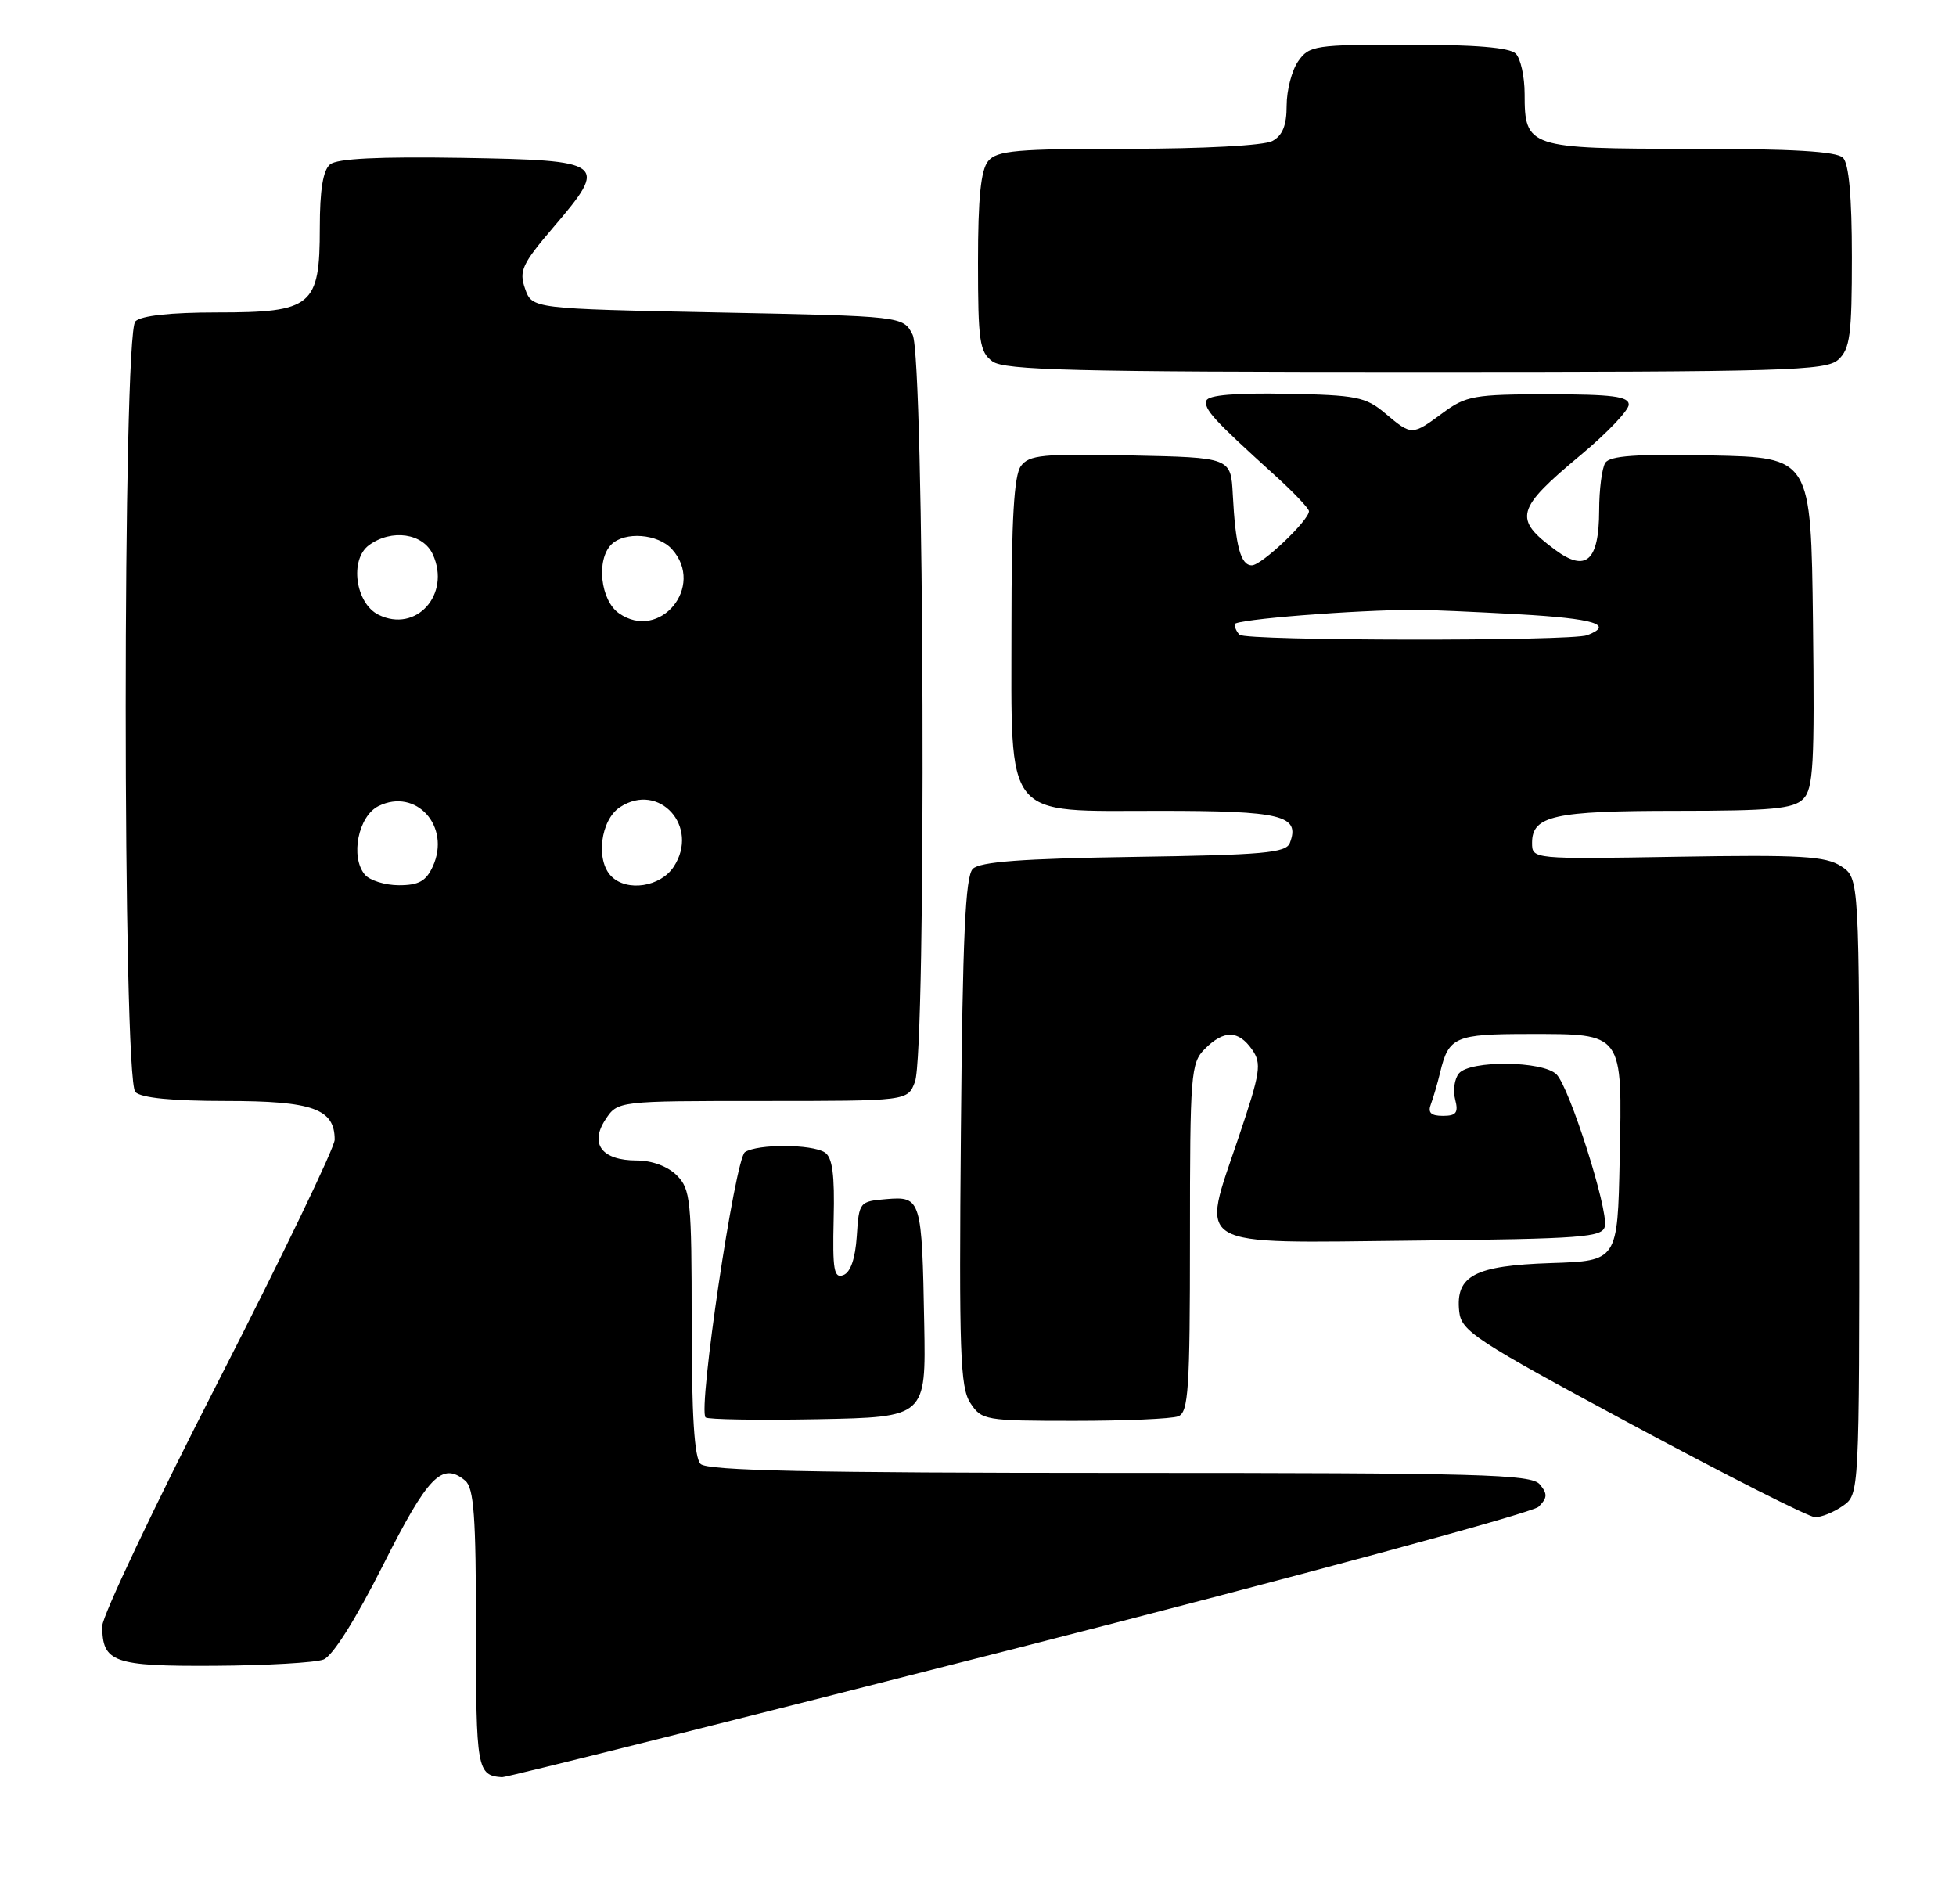 <?xml version="1.0" encoding="UTF-8" standalone="no"?>
<!DOCTYPE svg PUBLIC "-//W3C//DTD SVG 1.1//EN" "http://www.w3.org/Graphics/SVG/1.1/DTD/svg11.dtd" >
<svg xmlns="http://www.w3.org/2000/svg" xmlns:xlink="http://www.w3.org/1999/xlink" version="1.1" viewBox="0 0 263 256">
 <g >
 <path fill="currentColor"
d=" M 136.96 221.50 C 174.61 211.88 206.07 203.36 206.87 202.56 C 208.07 201.36 208.10 200.82 207.04 199.55 C 205.91 198.18 199.20 198.00 150.58 198.00 C 109.00 198.00 95.10 197.70 94.20 196.80 C 93.36 195.96 93.00 190.31 93.00 177.80 C 93.00 161.33 92.85 159.85 91.00 158.00 C 89.79 156.79 87.67 156.00 85.62 156.00 C 80.94 156.00 79.25 153.79 81.40 150.51 C 83.05 148.00 83.05 148.00 102.55 148.00 C 122.05 148.00 122.05 148.00 123.02 145.43 C 124.58 141.35 124.28 48.12 122.71 45.00 C 121.44 42.50 121.44 42.50 96.49 42.00 C 71.55 41.50 71.55 41.50 70.60 38.81 C 69.76 36.42 70.19 35.49 74.40 30.56 C 81.86 21.83 81.49 21.55 62.12 21.22 C 50.91 21.04 45.33 21.31 44.38 22.10 C 43.43 22.88 43.00 25.56 43.00 30.62 C 43.00 41.16 41.98 42.00 29.20 42.00 C 22.91 42.00 18.97 42.43 18.20 43.20 C 16.47 44.93 16.47 145.07 18.20 146.80 C 18.99 147.59 23.17 148.00 30.37 148.00 C 42.04 148.00 45.00 149.05 45.00 153.21 C 45.00 154.25 37.97 168.84 29.38 185.63 C 20.78 202.43 13.75 217.25 13.75 218.58 C 13.75 223.48 15.23 224.01 28.87 223.93 C 35.82 223.89 42.40 223.51 43.50 223.09 C 44.73 222.61 47.81 217.72 51.50 210.41 C 57.54 198.42 59.44 196.46 62.55 199.04 C 63.72 200.02 64.00 203.83 64.00 219.04 C 64.00 237.87 64.14 238.67 67.50 238.91 C 68.05 238.95 99.31 231.11 136.96 221.50 Z  M 247.78 202.44 C 250.00 200.89 250.00 200.89 250.00 159.47 C 250.00 118.05 250.00 118.05 247.56 116.45 C 245.48 115.09 242.18 114.89 225.56 115.17 C 206.00 115.50 206.00 115.50 206.00 113.29 C 206.00 109.66 208.98 109.00 225.36 109.00 C 238.19 109.00 241.13 108.73 242.45 107.41 C 243.82 106.03 244.00 102.82 243.77 83.66 C 243.50 61.50 243.50 61.50 230.08 61.22 C 220.01 61.01 216.45 61.26 215.84 62.22 C 215.40 62.92 215.02 65.81 215.02 68.63 C 215.00 75.42 213.25 76.98 209.11 73.92 C 203.45 69.74 203.79 68.46 212.57 61.14 C 216.11 58.19 219.00 55.15 219.00 54.39 C 219.00 53.29 216.75 53.00 208.19 53.00 C 198.24 53.00 197.12 53.20 194.00 55.50 C 189.84 58.57 189.83 58.57 186.25 55.56 C 183.63 53.35 182.37 53.10 172.97 52.93 C 166.13 52.80 162.46 53.11 162.22 53.84 C 161.84 54.97 163.15 56.41 171.28 63.77 C 173.88 66.12 176.00 68.35 176.00 68.72 C 176.00 69.96 169.63 76.00 168.32 76.00 C 166.82 76.00 166.12 73.42 165.76 66.50 C 165.50 61.50 165.50 61.50 152.01 61.22 C 140.20 60.97 138.36 61.15 137.26 62.66 C 136.35 63.91 136.00 69.82 136.00 84.06 C 136.00 110.55 134.76 109.00 155.95 109.00 C 172.38 109.00 174.85 109.61 173.43 113.32 C 172.92 114.66 169.86 114.93 152.46 115.19 C 137.43 115.42 131.76 115.84 130.80 116.80 C 129.80 117.80 129.43 125.90 129.20 152.15 C 128.94 181.77 129.10 186.51 130.47 188.60 C 131.99 190.92 132.46 191.00 144.44 191.00 C 151.26 191.00 157.55 190.73 158.42 190.39 C 159.80 189.86 160.00 186.80 160.00 166.39 C 160.00 144.33 160.11 142.89 162.00 141.00 C 164.56 138.44 166.51 138.47 168.35 141.09 C 169.67 142.97 169.49 144.13 166.55 152.86 C 161.44 168.02 159.86 167.09 190.21 166.77 C 212.88 166.53 215.51 166.33 215.79 164.83 C 216.24 162.51 211.03 146.18 209.29 144.43 C 207.45 142.59 197.66 142.50 196.16 144.30 C 195.57 145.02 195.34 146.59 195.66 147.80 C 196.12 149.58 195.81 150.00 194.01 150.00 C 192.39 150.00 191.95 149.57 192.40 148.41 C 192.73 147.53 193.29 145.62 193.64 144.16 C 194.78 139.38 195.66 139.00 205.55 139.00 C 218.36 139.00 218.13 138.68 217.78 155.85 C 217.50 169.50 217.50 169.50 208.53 169.79 C 198.27 170.13 195.70 171.48 196.20 176.28 C 196.48 178.95 198.26 180.12 219.50 191.54 C 232.15 198.34 243.19 203.93 244.03 203.95 C 244.87 203.98 246.56 203.30 247.78 202.44 Z  M 124.27 178.00 C 123.97 161.19 123.85 160.81 119.22 161.19 C 115.55 161.50 115.50 161.57 115.20 166.16 C 115.00 169.17 114.37 171.03 113.40 171.40 C 112.13 171.89 111.93 170.72 112.09 163.89 C 112.24 157.89 111.93 155.57 110.89 154.91 C 109.12 153.79 101.92 153.76 100.17 154.87 C 98.84 155.72 93.82 189.48 94.87 190.54 C 95.15 190.82 101.94 190.93 109.94 190.78 C 124.50 190.50 124.50 190.50 124.27 178.00 Z  M 247.17 48.35 C 248.75 46.91 249.00 45.04 249.00 34.55 C 249.00 26.43 248.60 22.00 247.80 21.20 C 246.95 20.35 240.99 20.00 227.37 20.00 C 205.48 20.00 205.00 19.84 205.00 12.63 C 205.00 10.30 204.46 7.86 203.80 7.20 C 202.99 6.39 198.32 6.00 189.36 6.00 C 176.81 6.00 176.03 6.12 174.56 8.22 C 173.70 9.44 173.00 12.13 173.00 14.19 C 173.00 16.86 172.45 18.22 171.07 18.96 C 169.94 19.56 161.80 20.00 151.69 20.00 C 136.68 20.00 134.05 20.23 132.87 21.65 C 131.88 22.85 131.50 26.60 131.50 35.23 C 131.50 45.89 131.71 47.31 133.44 48.58 C 135.06 49.77 144.46 50.00 190.36 50.00 C 240.12 50.00 245.52 49.84 247.17 48.35 Z  M 49.05 117.57 C 47.07 115.18 48.17 109.71 50.89 108.36 C 55.94 105.86 60.65 111.08 58.20 116.46 C 57.29 118.45 56.31 119.00 53.64 119.00 C 51.77 119.00 49.71 118.35 49.05 117.57 Z  M 82.20 117.80 C 80.06 115.66 80.74 110.21 83.37 108.50 C 88.63 105.05 94.11 111.13 90.59 116.51 C 88.81 119.22 84.32 119.92 82.20 117.80 Z  M 50.89 82.64 C 47.78 81.10 46.98 75.22 49.61 73.29 C 52.66 71.06 56.90 71.68 58.20 74.54 C 60.65 79.92 55.94 85.14 50.89 82.64 Z  M 83.22 82.44 C 80.74 80.71 80.14 75.26 82.20 73.20 C 83.99 71.41 88.47 71.75 90.35 73.83 C 94.87 78.83 88.70 86.28 83.22 82.44 Z  M 166.67 85.33 C 166.30 84.97 166.00 84.33 166.00 83.92 C 166.00 83.27 182.27 81.98 190.50 81.98 C 192.15 81.98 198.34 82.25 204.25 82.58 C 214.36 83.15 217.09 83.98 213.42 85.39 C 211.26 86.22 167.50 86.17 166.67 85.33 Z "/>
</g>
</svg>